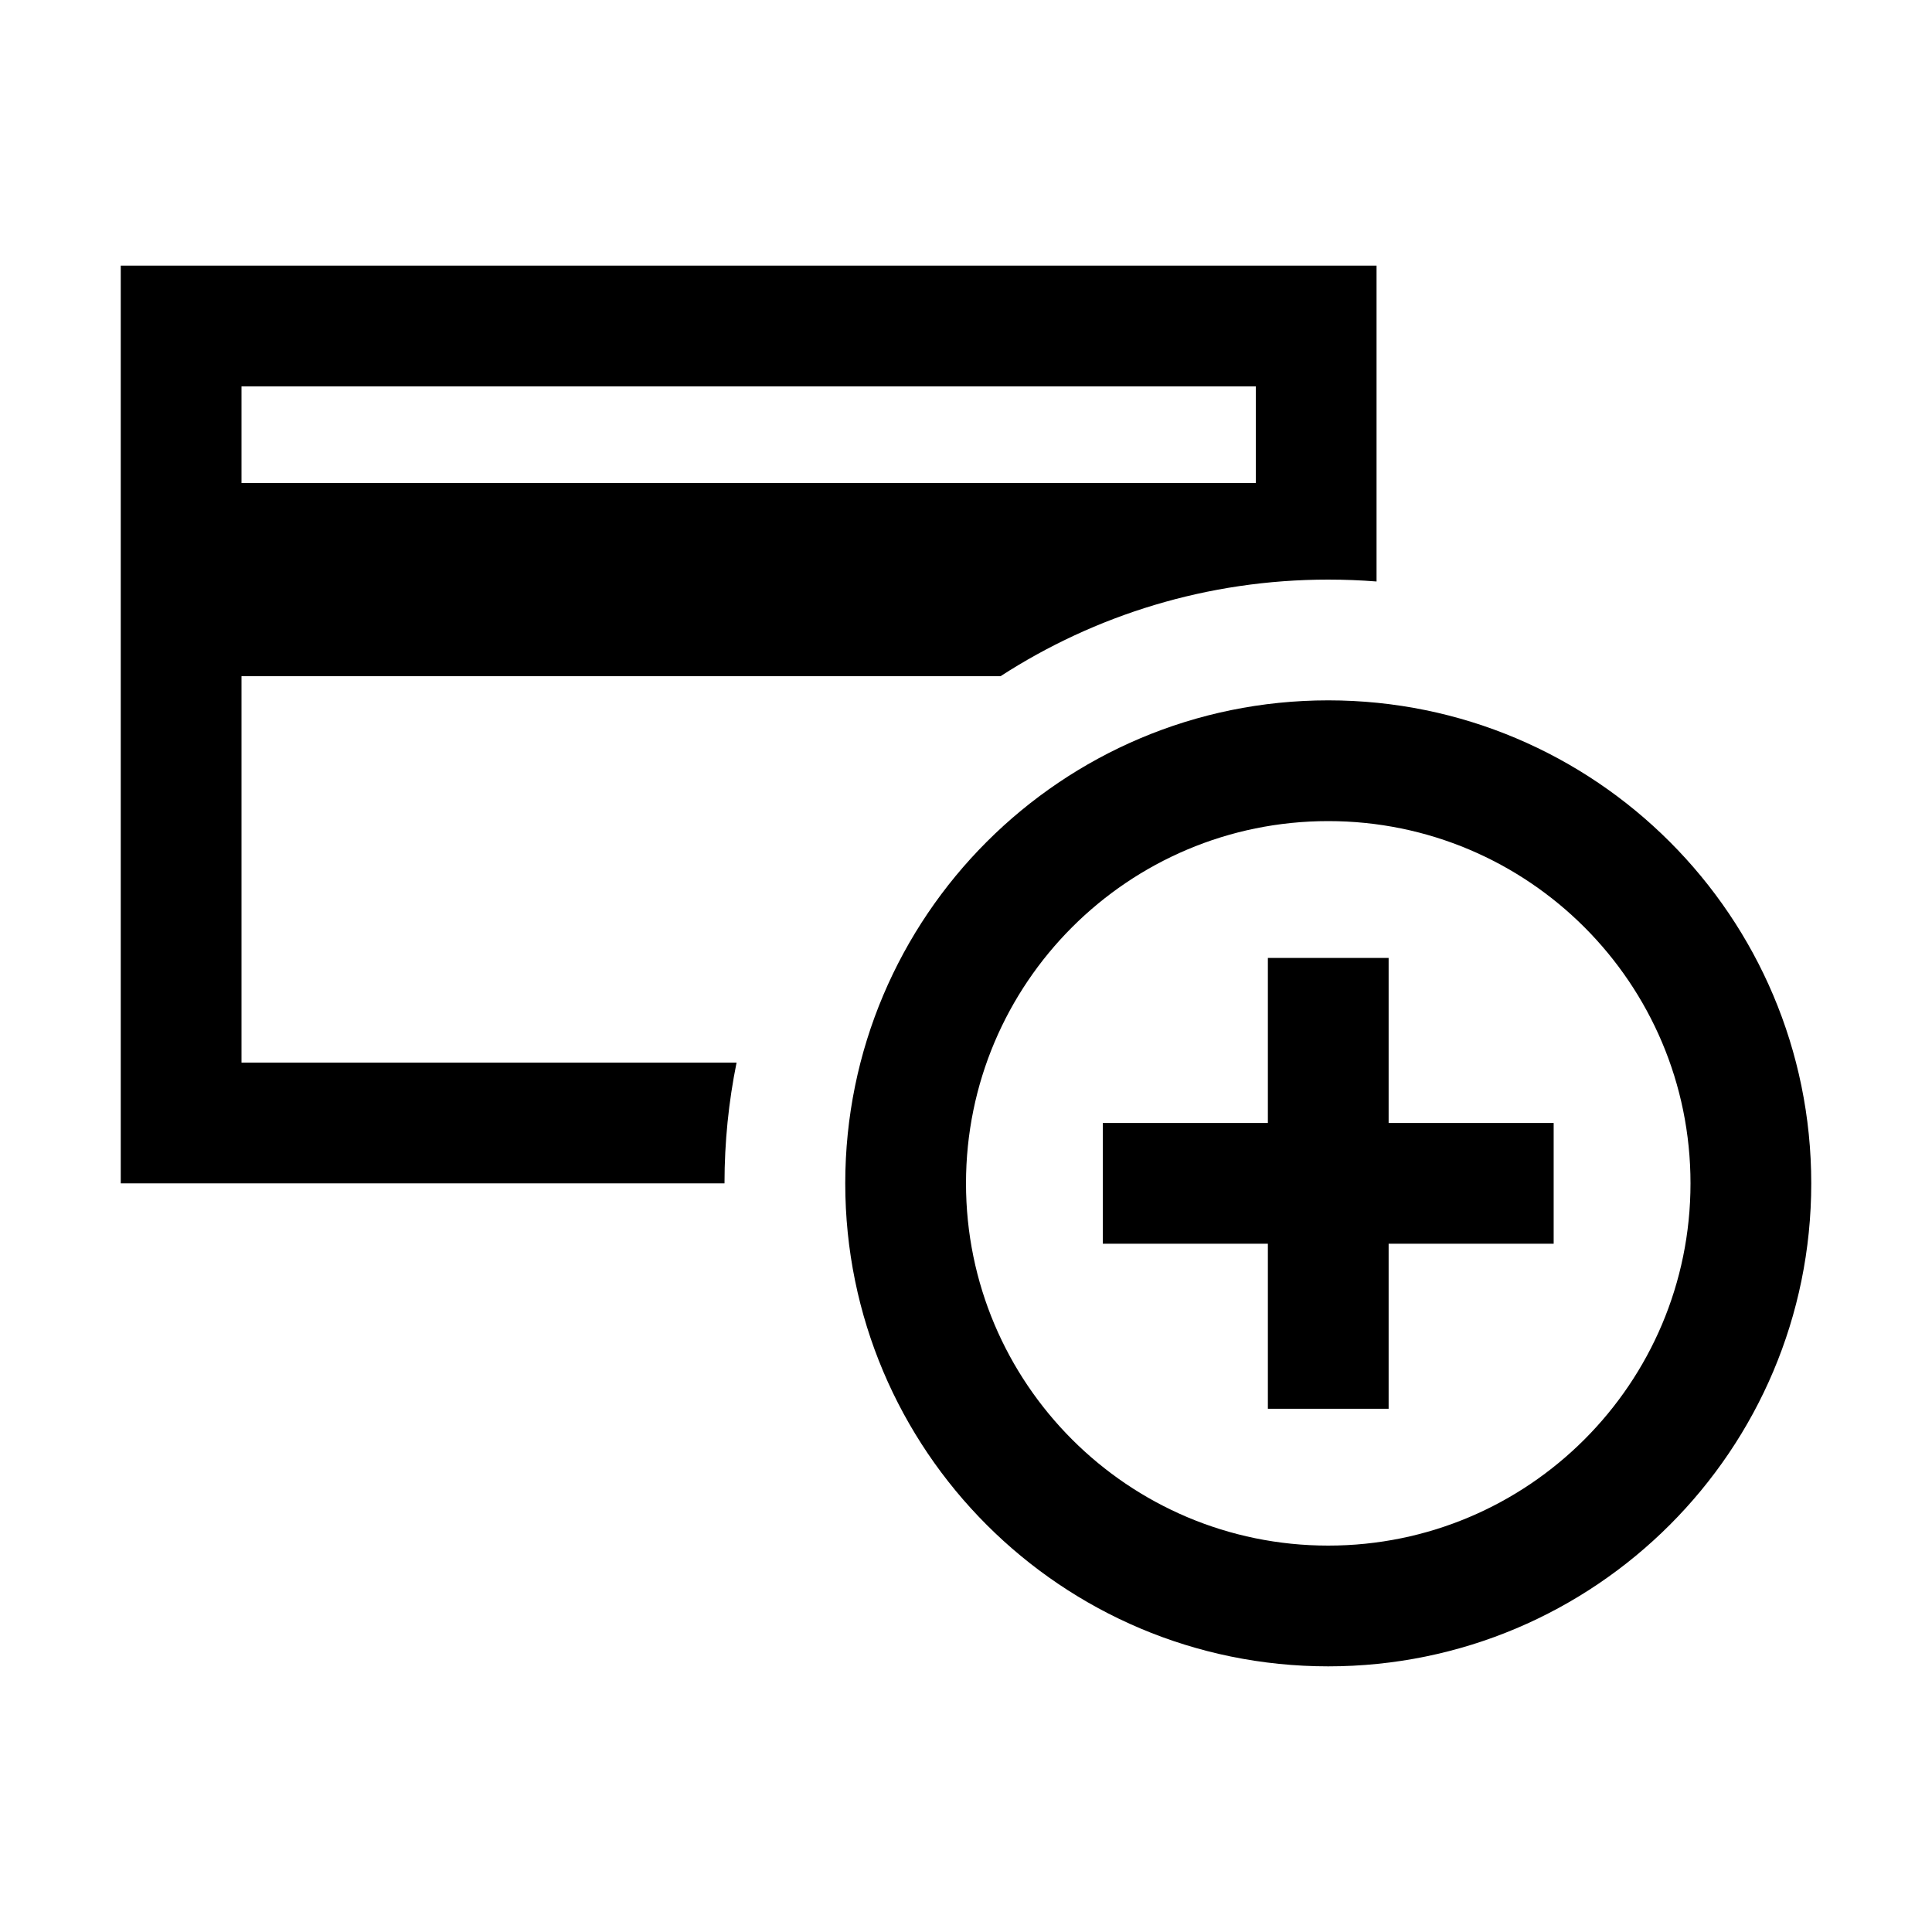 <svg width="40" height="40" viewBox="0 0 40 40" xmlns="http://www.w3.org/2000/svg">
<path fill-rule="evenodd" clip-rule="evenodd" d="M5 22V14H20.715C22.669 12.735 24.999 12 27.5 12C27.837 12 28.17 12.013 28.5 12.039V5.5H2.5V24.5H15C15 23.644 15.086 22.808 15.25 22H5ZM26 8H5V10H26V8Z"/>
<path d="M26.25 19.833H28.75V23.25H32.167V25.75H28.75V29.167H26.25V25.75H22.833V23.25H26.25V19.833Z"/>
<path fill-rule="evenodd" clip-rule="evenodd" d="M27.5 34.5C33.023 34.5 37.5 30.023 37.5 24.5C37.5 18.977 33.023 14.5 27.5 14.5C21.977 14.5 17.5 18.977 17.5 24.5C17.5 30.023 21.977 34.5 27.5 34.5ZM27.5 32C31.642 32 35 28.642 35 24.5C35 20.358 31.642 17 27.5 17C23.358 17 20 20.358 20 24.5C20 28.642 23.358 32 27.5 32Z"/>
</svg>
